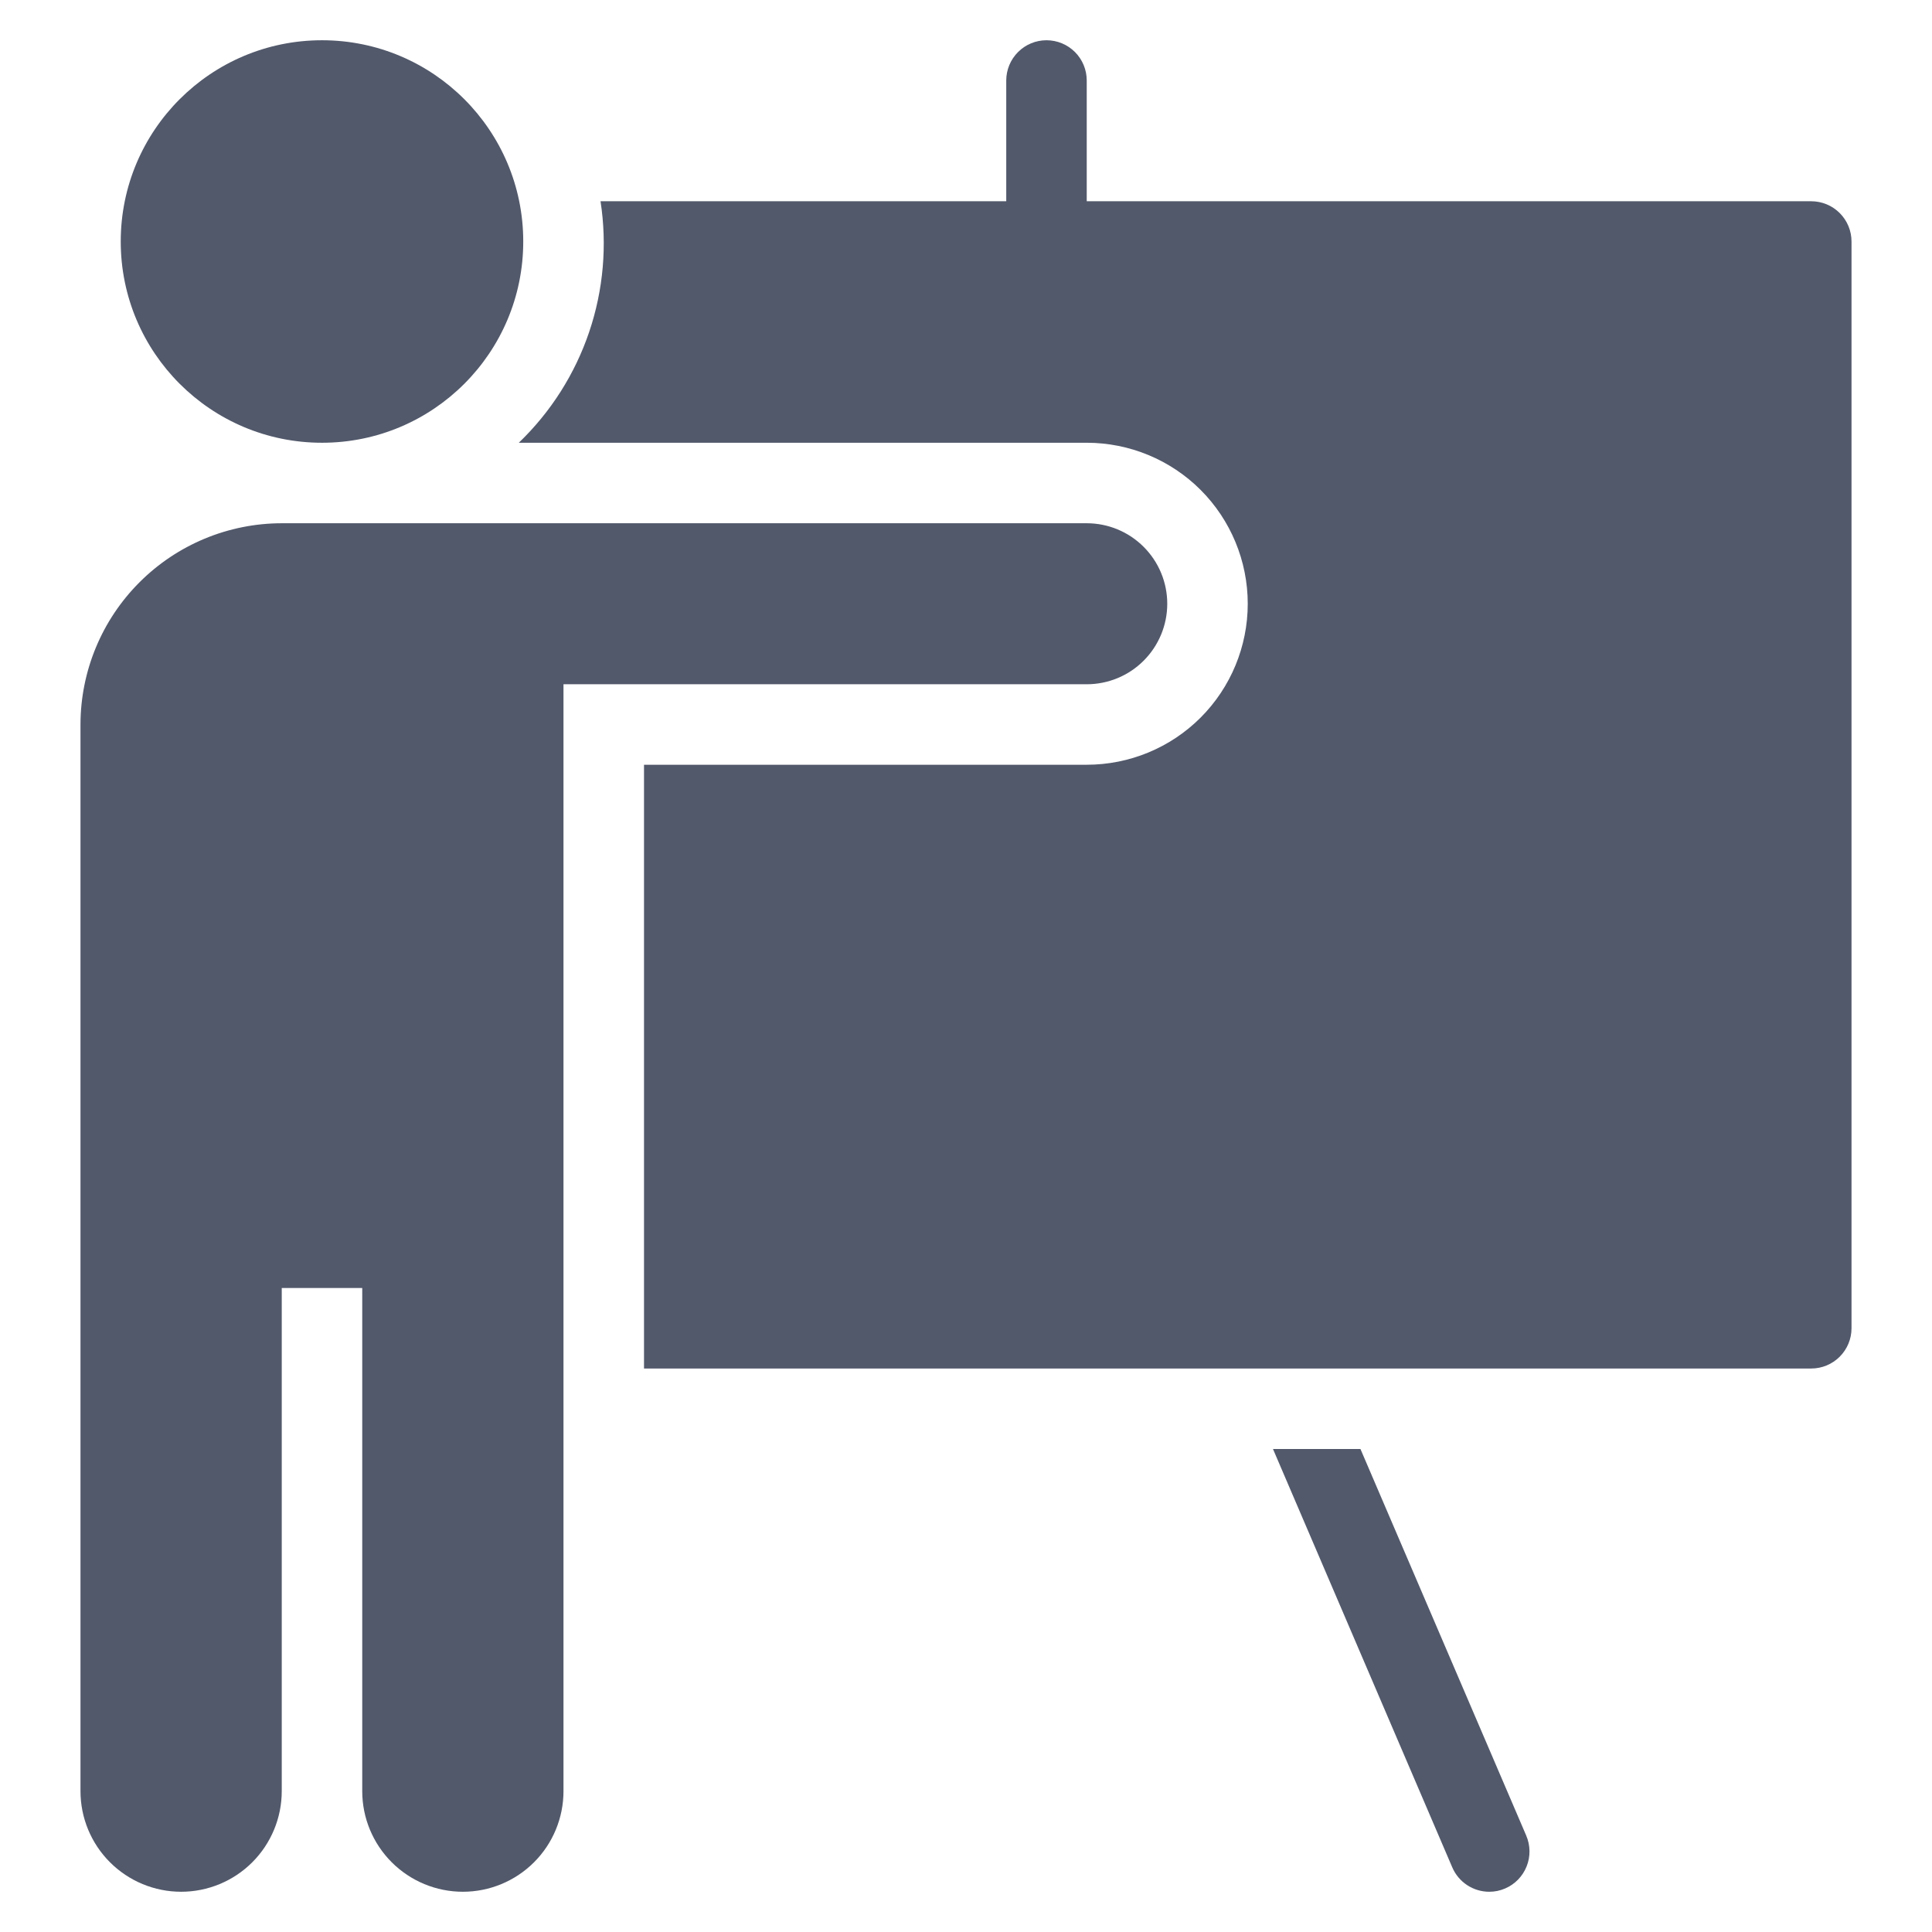 <svg width="65" height="65" viewBox="0 0 65 65" fill="none" xmlns="http://www.w3.org/2000/svg">
<path d="M10.833 14.896C14.573 14.896 17.604 11.864 17.604 8.125C17.604 4.386 14.573 1.354 10.833 1.354C7.094 1.354 4.062 4.386 4.062 8.125C4.062 11.864 7.094 14.896 10.833 14.896Z" fill="#52596B"/>
<path d="M60.938 6.771H36.562V2.708C36.562 2.349 36.42 2.005 36.166 1.751C35.912 1.497 35.568 1.354 35.208 1.354C34.849 1.354 34.505 1.497 34.251 1.751C33.997 2.005 33.854 2.349 33.854 2.708V6.771H20.204C20.432 8.247 20.3 9.755 19.822 11.169C19.343 12.584 18.531 13.862 17.454 14.896H36.562C37.999 14.896 39.377 15.467 40.393 16.482C41.408 17.498 41.979 18.876 41.979 20.313C41.979 21.749 41.408 23.127 40.393 24.143C39.377 25.159 37.999 25.729 36.562 25.729H21.667V46.042H60.938C61.297 46.042 61.641 45.899 61.895 45.645C62.149 45.391 62.292 45.047 62.292 44.688V8.125C62.292 7.766 62.149 7.421 61.895 7.168C61.641 6.914 61.297 6.771 60.938 6.771Z" fill="#52596B"/>
<path d="M39.271 20.313C39.271 19.594 38.985 18.905 38.477 18.398C37.97 17.89 37.281 17.604 36.562 17.604H9.479C7.684 17.606 5.963 18.32 4.694 19.59C3.424 20.859 2.71 22.58 2.708 24.375V60.261C2.708 61.158 3.065 62.02 3.7 62.654C4.335 63.289 5.196 63.646 6.094 63.646C6.992 63.646 7.853 63.289 8.488 62.654C9.122 62.02 9.479 61.158 9.479 60.261V43.333H12.187V60.261C12.187 61.158 12.544 62.02 13.179 62.654C13.814 63.289 14.675 63.646 15.573 63.646C16.471 63.646 17.332 63.289 17.967 62.654C18.602 62.02 18.958 61.158 18.958 60.261V23.021H36.562C37.281 23.021 37.97 22.736 38.477 22.228C38.985 21.72 39.271 21.031 39.271 20.313Z" fill="#52596B"/>
<path d="M45.771 48.75H42.828L48.86 62.825C48.964 63.069 49.138 63.276 49.359 63.422C49.58 63.568 49.839 63.646 50.104 63.646C50.288 63.647 50.469 63.609 50.638 63.536C50.968 63.395 51.228 63.128 51.361 62.794C51.495 62.461 51.49 62.088 51.349 61.758L45.771 48.75Z" fill="#52596B"/>
</svg>
